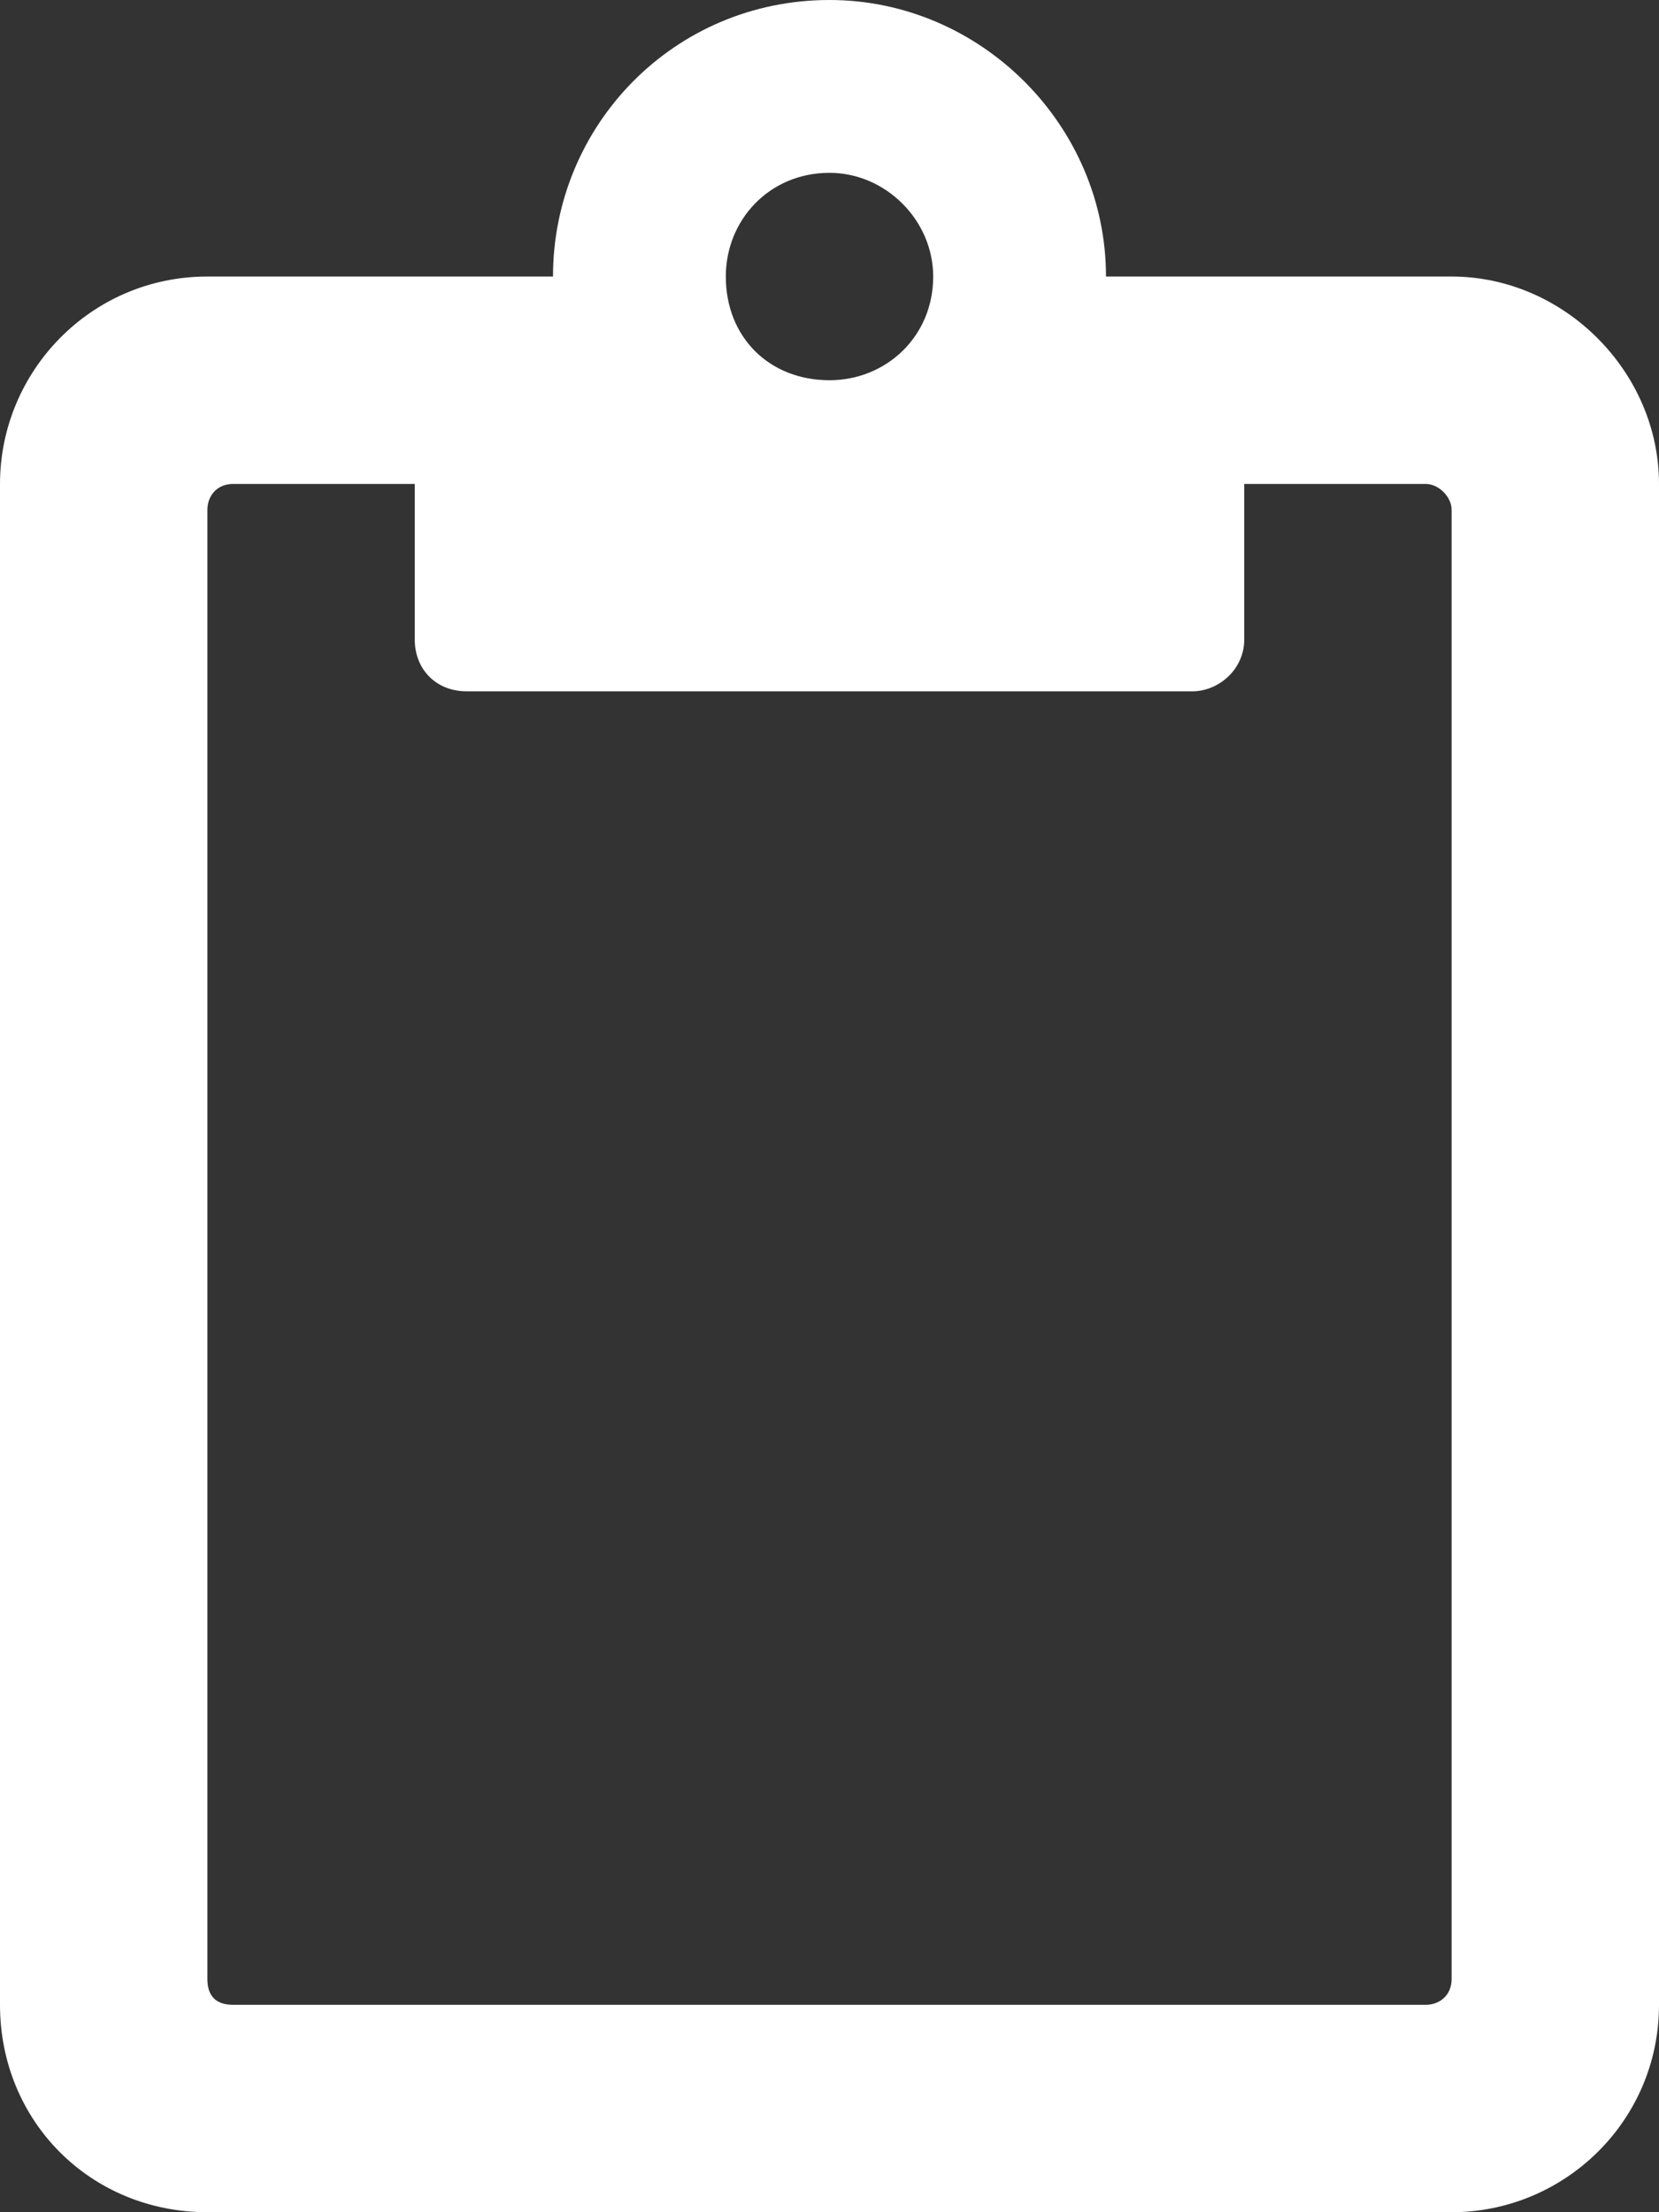 <svg width="30" height="40" viewBox="0 0 30 40" fill="none" xmlns="http://www.w3.org/2000/svg">
<rect x="0" y="0" width="30" height="40" fill="#333333" stroke="none"/>
<path d="M26.25 5H20C20 2.266 17.734 0 15 0C12.188 0 10 2.266 10 5H3.75C1.641 5 0 6.719 0 8.75V36.25C0 38.359 1.641 40 3.75 40H26.25C28.281 40 30 38.359 30 36.25V8.75C30 6.719 28.281 5 26.25 5ZM15 3.125C16.016 3.125 16.875 3.984 16.875 5C16.875 6.094 16.016 6.875 15 6.875C13.906 6.875 13.125 6.094 13.125 5C13.125 3.984 13.906 3.125 15 3.125ZM26.25 35.781C26.25 36.094 26.016 36.25 25.781 36.25H4.219C3.906 36.25 3.75 36.094 3.75 35.781V9.219C3.75 8.984 3.906 8.75 4.219 8.75H7.5V11.562C7.5 12.109 7.891 12.5 8.438 12.5H21.562C22.031 12.5 22.5 12.109 22.5 11.562V8.75H25.781C26.016 8.75 26.25 8.984 26.25 9.219V35.781Z" fill="white"/>
</svg>

